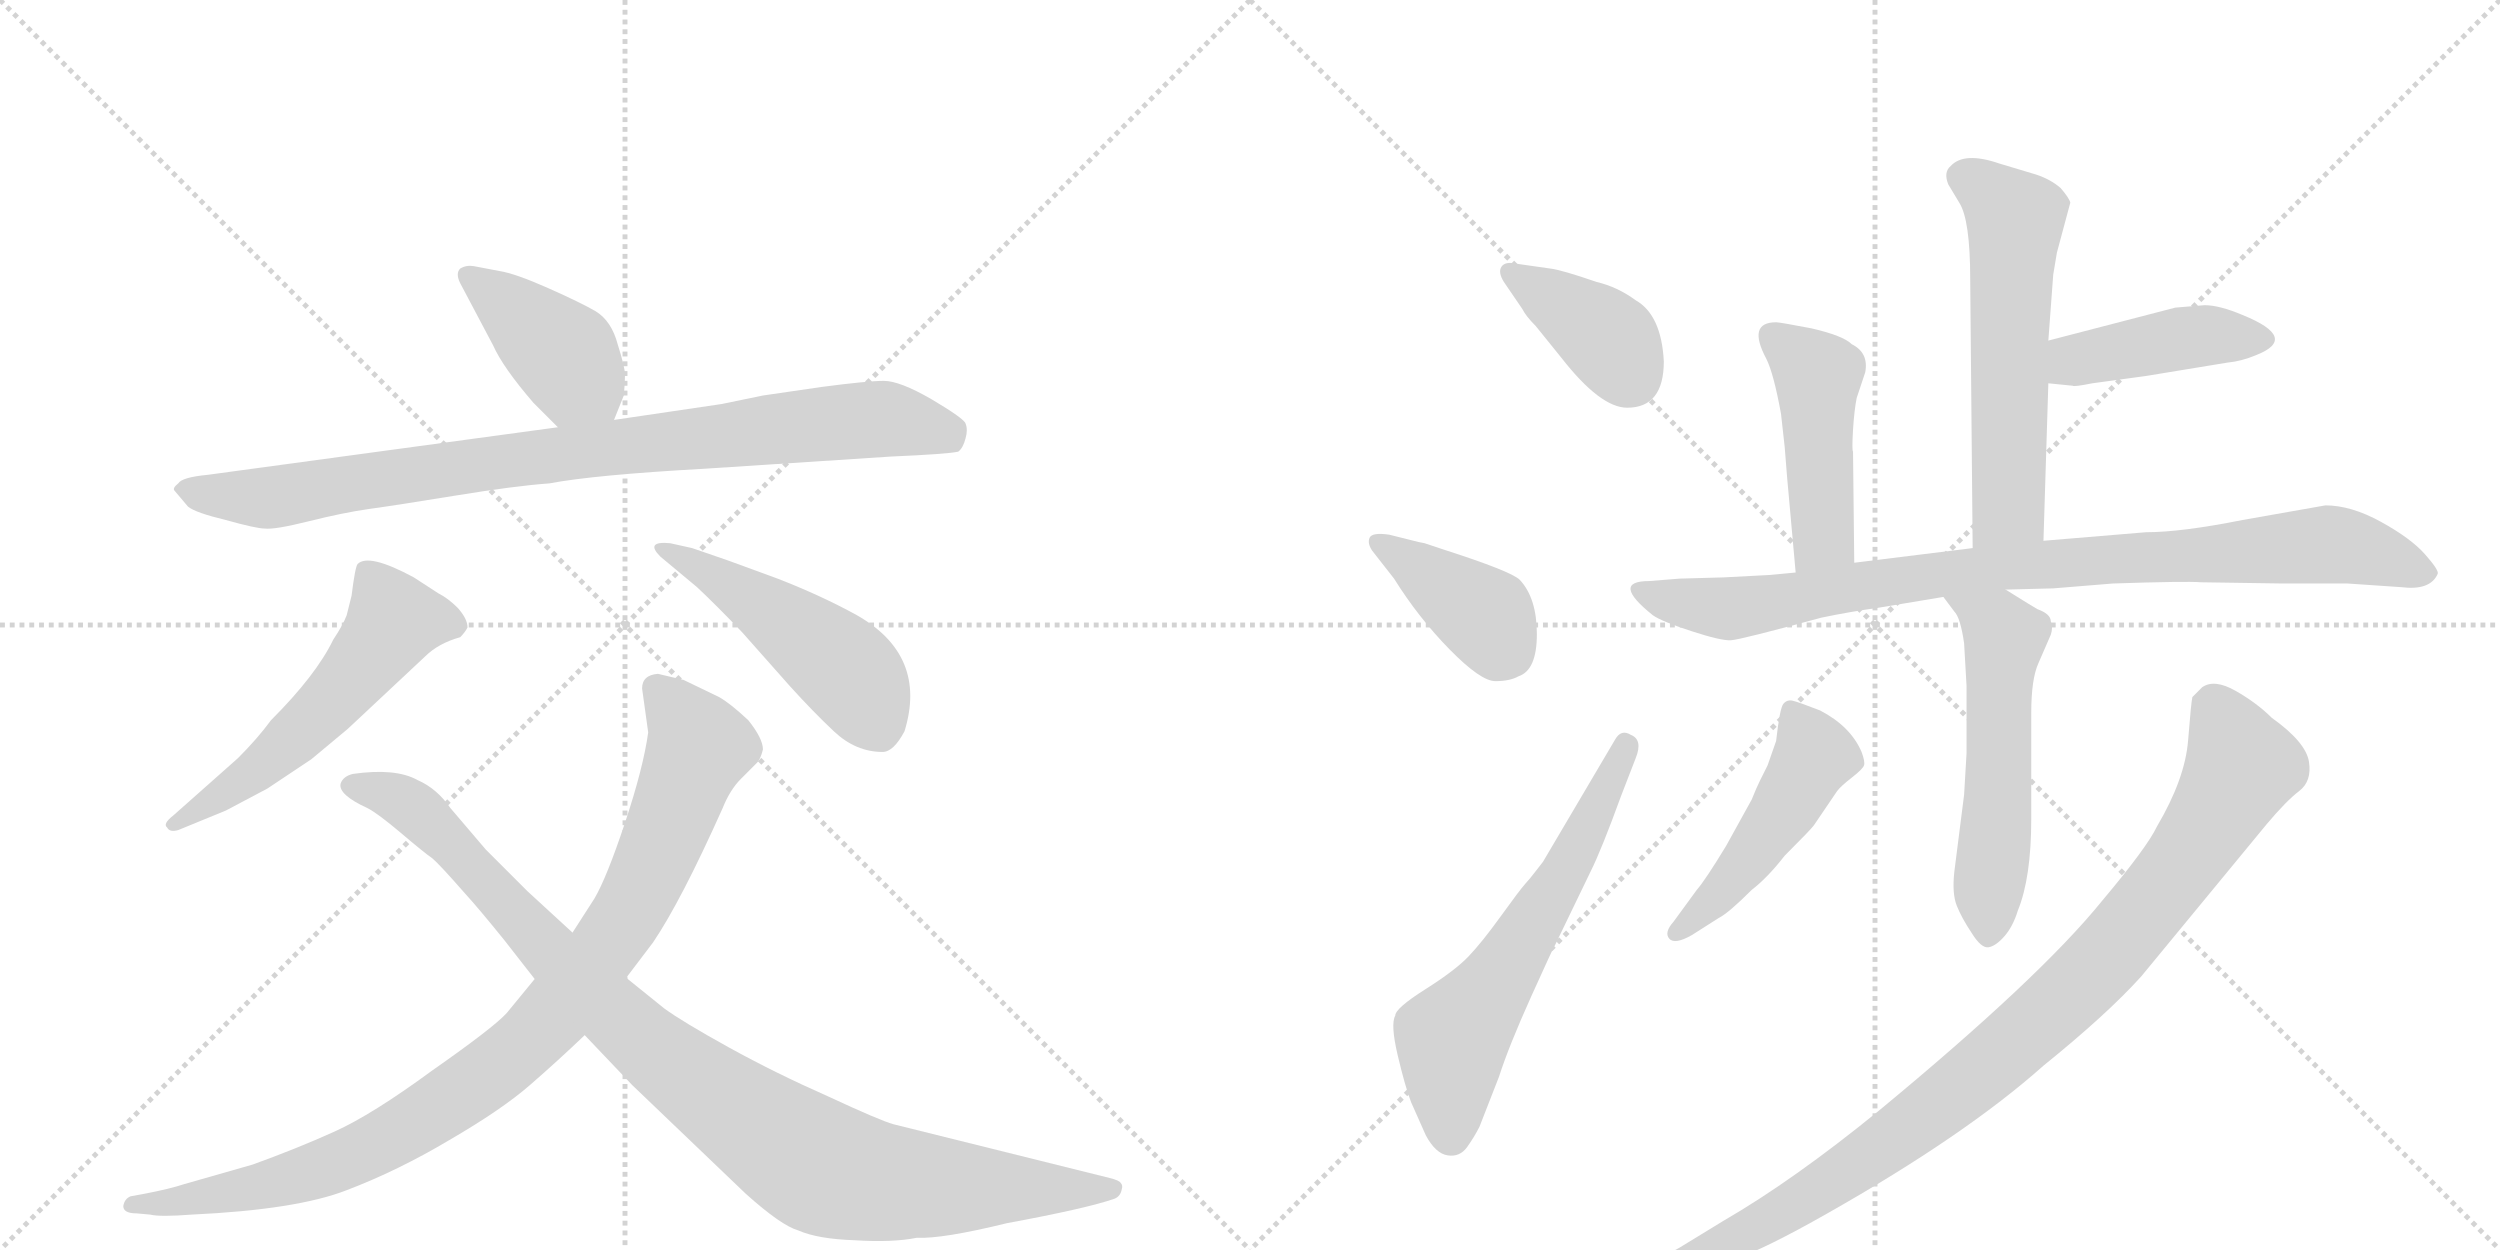 <svg version="1.1" viewBox="0 0 2048 1024" xmlns="http://www.w3.org/2000/svg">
  <g stroke="lightgray" stroke-dasharray="1,1" stroke-width="1" transform="scale(4, 4)">
    <line x1="0" y1="0" x2="256" y2="256"></line>
    <line x1="256" y1="0" x2="0" y2="256"></line>
    <line x1="128" y1="0" x2="128" y2="256"></line>
    <line x1="0" y1="128" x2="256" y2="128"></line>
    <line x1="256" y1="0" x2="512" y2="256"></line>
    <line x1="512" y1="0" x2="256" y2="256"></line>
    <line x1="384" y1="0" x2="384" y2="256"></line>
    <line x1="256" y1="128" x2="512" y2="128"></line>
  </g>
<g transform="scale(1, -1) translate(0, -850)">
   <style type="text/css">
    @keyframes keyframes0 {
      from {
       stroke: black;
       stroke-dashoffset: 412;
       stroke-width: 128;
       }
       57% {
       animation-timing-function: step-end;
       stroke: black;
       stroke-dashoffset: 0;
       stroke-width: 128;
       }
       to {
       stroke: black;
       stroke-width: 1024;
       }
       }
       #make-me-a-hanzi-animation-0 {
         animation: keyframes0 0.585s both;
         animation-delay: 0s;
         animation-timing-function: linear;
       }
    @keyframes keyframes1 {
      from {
       stroke: black;
       stroke-dashoffset: 893;
       stroke-width: 128;
       }
       74% {
       animation-timing-function: step-end;
       stroke: black;
       stroke-dashoffset: 0;
       stroke-width: 128;
       }
       to {
       stroke: black;
       stroke-width: 1024;
       }
       }
       #make-me-a-hanzi-animation-1 {
         animation: keyframes1 0.977s both;
         animation-delay: 0.585s;
         animation-timing-function: linear;
       }
    @keyframes keyframes2 {
      from {
       stroke: black;
       stroke-dashoffset: 553;
       stroke-width: 128;
       }
       64% {
       animation-timing-function: step-end;
       stroke: black;
       stroke-dashoffset: 0;
       stroke-width: 128;
       }
       to {
       stroke: black;
       stroke-width: 1024;
       }
       }
       #make-me-a-hanzi-animation-2 {
         animation: keyframes2 0.7s both;
         animation-delay: 1.562s;
         animation-timing-function: linear;
       }
    @keyframes keyframes3 {
      from {
       stroke: black;
       stroke-dashoffset: 479;
       stroke-width: 128;
       }
       61% {
       animation-timing-function: step-end;
       stroke: black;
       stroke-dashoffset: 0;
       stroke-width: 128;
       }
       to {
       stroke: black;
       stroke-width: 1024;
       }
       }
       #make-me-a-hanzi-animation-3 {
         animation: keyframes3 0.64s both;
         animation-delay: 2.262s;
         animation-timing-function: linear;
       }
    @keyframes keyframes4 {
      from {
       stroke: black;
       stroke-dashoffset: 954;
       stroke-width: 128;
       }
       76% {
       animation-timing-function: step-end;
       stroke: black;
       stroke-dashoffset: 0;
       stroke-width: 128;
       }
       to {
       stroke: black;
       stroke-width: 1024;
       }
       }
       #make-me-a-hanzi-animation-4 {
         animation: keyframes4 1.026s both;
         animation-delay: 2.902s;
         animation-timing-function: linear;
       }
    @keyframes keyframes5 {
      from {
       stroke: black;
       stroke-dashoffset: 997;
       stroke-width: 128;
       }
       76% {
       animation-timing-function: step-end;
       stroke: black;
       stroke-dashoffset: 0;
       stroke-width: 128;
       }
       to {
       stroke: black;
       stroke-width: 1024;
       }
       }
       #make-me-a-hanzi-animation-5 {
         animation: keyframes5 1.061s both;
         animation-delay: 3.928s;
         animation-timing-function: linear;
       }
    @keyframes keyframes6 {
      from {
       stroke: black;
       stroke-dashoffset: 387;
       stroke-width: 128;
       }
       56% {
       animation-timing-function: step-end;
       stroke: black;
       stroke-dashoffset: 0;
       stroke-width: 128;
       }
       to {
       stroke: black;
       stroke-width: 1024;
       }
       }
       #make-me-a-hanzi-animation-6 {
         animation: keyframes6 0.565s both;
         animation-delay: 4.99s;
         animation-timing-function: linear;
       }
    @keyframes keyframes7 {
      from {
       stroke: black;
       stroke-dashoffset: 398;
       stroke-width: 128;
       }
       56% {
       animation-timing-function: step-end;
       stroke: black;
       stroke-dashoffset: 0;
       stroke-width: 128;
       }
       to {
       stroke: black;
       stroke-width: 1024;
       }
       }
       #make-me-a-hanzi-animation-7 {
         animation: keyframes7 0.574s both;
         animation-delay: 5.555s;
         animation-timing-function: linear;
       }
    @keyframes keyframes8 {
      from {
       stroke: black;
       stroke-dashoffset: 615;
       stroke-width: 128;
       }
       67% {
       animation-timing-function: step-end;
       stroke: black;
       stroke-dashoffset: 0;
       stroke-width: 128;
       }
       to {
       stroke: black;
       stroke-width: 1024;
       }
       }
       #make-me-a-hanzi-animation-8 {
         animation: keyframes8 0.75s both;
         animation-delay: 6.128s;
         animation-timing-function: linear;
       }
    @keyframes keyframes9 {
      from {
       stroke: black;
       stroke-dashoffset: 580;
       stroke-width: 128;
       }
       65% {
       animation-timing-function: step-end;
       stroke: black;
       stroke-dashoffset: 0;
       stroke-width: 128;
       }
       to {
       stroke: black;
       stroke-width: 1024;
       }
       }
       #make-me-a-hanzi-animation-9 {
         animation: keyframes9 0.722s both;
         animation-delay: 6.879s;
         animation-timing-function: linear;
       }
    @keyframes keyframes10 {
      from {
       stroke: black;
       stroke-dashoffset: 430;
       stroke-width: 128;
       }
       58% {
       animation-timing-function: step-end;
       stroke: black;
       stroke-dashoffset: 0;
       stroke-width: 128;
       }
       to {
       stroke: black;
       stroke-width: 1024;
       }
       }
       #make-me-a-hanzi-animation-10 {
         animation: keyframes10 0.6s both;
         animation-delay: 7.601s;
         animation-timing-function: linear;
       }
    @keyframes keyframes11 {
      from {
       stroke: black;
       stroke-dashoffset: 459;
       stroke-width: 128;
       }
       60% {
       animation-timing-function: step-end;
       stroke: black;
       stroke-dashoffset: 0;
       stroke-width: 128;
       }
       to {
       stroke: black;
       stroke-width: 1024;
       }
       }
       #make-me-a-hanzi-animation-11 {
         animation: keyframes11 0.624s both;
         animation-delay: 8.201s;
         animation-timing-function: linear;
       }
    @keyframes keyframes12 {
      from {
       stroke: black;
       stroke-dashoffset: 904;
       stroke-width: 128;
       }
       75% {
       animation-timing-function: step-end;
       stroke: black;
       stroke-dashoffset: 0;
       stroke-width: 128;
       }
       to {
       stroke: black;
       stroke-width: 1024;
       }
       }
       #make-me-a-hanzi-animation-12 {
         animation: keyframes12 0.986s both;
         animation-delay: 8.824s;
         animation-timing-function: linear;
       }
    @keyframes keyframes13 {
      from {
       stroke: black;
       stroke-dashoffset: 550;
       stroke-width: 128;
       }
       64% {
       animation-timing-function: step-end;
       stroke: black;
       stroke-dashoffset: 0;
       stroke-width: 128;
       }
       to {
       stroke: black;
       stroke-width: 1024;
       }
       }
       #make-me-a-hanzi-animation-13 {
         animation: keyframes13 0.698s both;
         animation-delay: 9.81s;
         animation-timing-function: linear;
       }
    @keyframes keyframes14 {
      from {
       stroke: black;
       stroke-dashoffset: 479;
       stroke-width: 128;
       }
       61% {
       animation-timing-function: step-end;
       stroke: black;
       stroke-dashoffset: 0;
       stroke-width: 128;
       }
       to {
       stroke: black;
       stroke-width: 1024;
       }
       }
       #make-me-a-hanzi-animation-14 {
         animation: keyframes14 0.64s both;
         animation-delay: 10.508s;
         animation-timing-function: linear;
       }
    @keyframes keyframes15 {
      from {
       stroke: black;
       stroke-dashoffset: 986;
       stroke-width: 128;
       }
       76% {
       animation-timing-function: step-end;
       stroke: black;
       stroke-dashoffset: 0;
       stroke-width: 128;
       }
       to {
       stroke: black;
       stroke-width: 1024;
       }
       }
       #make-me-a-hanzi-animation-15 {
         animation: keyframes15 1.052s both;
         animation-delay: 11.147s;
         animation-timing-function: linear;
       }
</style>
<path d="M 437 520 L 457 500 C 478 479 492 478 503 506 L 511 526 Q 512 536 512 543 Q 512 549 506 568 Q 501 587 488 595 Q 476 602 449 614 Q 422 626 409 628 L 388 632 Q 382 633 377 630 Q 373 626 377 618 L 404 567 Q 412 549 437 520 Z" fill="lightgray"></path> 
<path d="M 457 500 L 170 461 Q 149 459 146 454 Q 141 450 143 448 L 154 435 Q 160 430 185 424 Q 210 417 217 417 Q 225 416 253 423 Q 281 430 302 433 Q 324 436 373 444 Q 422 452 450 454 Q 487 461 577 466 L 730 476 Q 776 478 785 480 Q 789 483 791 491 Q 793 498 791 503 Q 790 507 763 523 Q 737 538 724 538 Q 711 538 673 533 L 625 526 L 591 519 L 503 506 L 457 500 Z" fill="lightgray"></path> 
<path d="M 195 229 L 142 182 Q 133 175 137 172 Q 139 168 146 170 L 185 186 L 219 204 L 255 228 L 285 253 L 348 312 Q 359 323 377 328 Q 381 332 383 336 Q 383 343 375 352 Q 367 360 359 364 L 339 377 Q 302 397 293 388 Q 291 386 288 362 L 284 346 Q 281 338 273 326 Q 259 297 222 260 Q 211 245 195 229 Z" fill="lightgray"></path> 
<path d="M 567 401 L 549 405 Q 528 407 541 394 L 571 369 Q 587 354 608 332 L 647 288 Q 666 267 683 251 Q 701 234 723 234 Q 732 234 741 251 Q 760 313 702 346 Q 673 362 637 376 L 596 391 L 567 401 Z" fill="lightgray"></path> 
<path d="M 526 286 L 531 250 Q 527 221 512 176 Q 497 131 487 114 L 469 86 L 438 48 L 415 20 Q 404 8 354 -27 Q 305 -63 274 -77 Q 243 -91 207 -104 L 151 -120 Q 139 -124 118 -128 L 107 -130 Q 102 -132 101 -138 Q 101 -144 112 -144 L 123 -145 Q 131 -147 157 -145 Q 243 -141 284 -125 Q 326 -109 368 -84 Q 411 -59 434 -39 Q 457 -19 479 2 L 513 49 L 535 78 Q 558 112 592 188 Q 598 203 607 212 L 620 225 Q 623 228 625 236 Q 625 245 613 260 Q 598 274 589 279 L 560 293 L 539 298 Q 526 297 526 286 Z" fill="lightgray"></path> 
<path d="M 469 86 L 432 120 L 398 154 L 369 188 Q 358 204 342 211 Q 324 221 289 216 Q 281 214 279 208 Q 277 199 301 188 Q 309 184 328 168 Q 348 151 354 147 Q 360 142 381 118 Q 392 106 413 80 L 438 48 L 479 2 L 518 -39 L 611 -128 Q 640 -154 654 -158 Q 670 -165 700 -166 Q 731 -168 751 -164 Q 772 -165 825 -152 Q 890 -140 913 -132 Q 918 -130 919 -124 Q 920 -121 918 -119 Q 917 -117 909 -115 L 732 -71 Q 721 -68 678 -48 Q 635 -29 597 -8 Q 559 13 544 24 L 513 49 L 469 86 Z" fill="lightgray"></path> 
<path d="M 1363 554 Q 1361 592 1340 604 Q 1325 615 1308 619 Q 1279 629 1270 630 L 1242 634 Q 1233 636 1230 631.5 Q 1227 627 1232 619 L 1247 597 Q 1250 591 1258 583 L 1279 557 Q 1311 516 1333 516 Q 1363 516 1363 554 Z" fill="lightgray"></path> 
<path d="M 1142 376 Q 1162 344 1187.5 318 Q 1213 292 1225 292 Q 1237 292 1244 296 Q 1259 301 1259 330.5 Q 1259 360 1245 375 Q 1238 382 1182 400 L 1167 405 L 1162 406 L 1138 412 Q 1124 414 1122 409.5 Q 1120 405 1124 399 L 1142 376 Z" fill="lightgray"></path> 
<path d="M 1264 144 L 1257 135 Q 1254 131 1249.5 126 Q 1245 121 1229.5 99.5 Q 1214 78 1203 66.5 Q 1192 55 1167.5 39.5 Q 1143 24 1143 18 Q 1139 11 1145 -14.5 Q 1151 -40 1156 -53 L 1168 -80 Q 1176 -95 1186 -96.5 Q 1196 -98 1202 -89.5 Q 1208 -81 1212 -73 L 1228 -32 Q 1236 -7 1254.5 34 Q 1273 75 1274 76 L 1303 136 Q 1312 154 1328 198 L 1340 229 Q 1346 244 1336 248 Q 1328 253 1323 244 L 1264 144 Z" fill="lightgray"></path> 
<path d="M 1674 407 L 1678 536 L 1678 571 L 1682 625 L 1685 643 L 1696 684 Q 1695 688 1688 696 Q 1680 703 1668 707 L 1638 716 Q 1609 726 1598 714 Q 1592 709 1596 699 L 1605 684 Q 1614 670 1614 621 L 1616 401 C 1616 371 1673 377 1674 407 Z" fill="lightgray"></path> 
<path d="M 1678 536 L 1698 534 Q 1699 533 1714 536 L 1758 542 L 1825 553 Q 1836 554 1848 559 Q 1884 573 1837 592 Q 1818 600 1806 600 L 1782 598 L 1678 571 C 1649 563 1648 539 1678 536 Z" fill="lightgray"></path> 
<path d="M 1519 389 L 1518 480 Q 1517 481 1518 498 Q 1519 514 1521 524 L 1528 545 Q 1531 561 1517 568 Q 1510 575 1484 581 Q 1458 586 1455 586 Q 1431 586 1447 556 Q 1453 544 1459 511 L 1462 484 L 1464 459 L 1471 381 C 1474 351 1519 359 1519 389 Z" fill="lightgray"></path> 
<path d="M 1643 367 L 1682 368 L 1731 372 Q 1791 374 1803 373 L 1870 372 L 1923 372 L 1967 369 Q 1991 366 1997 380 Q 1998 383 1986.5 396 Q 1975 409 1950.5 422.5 Q 1926 436 1905 436 L 1837 424 Q 1787 414 1758 414 L 1674 407 L 1616 401 L 1519 389 L 1471 381 L 1450 379 L 1412 377 L 1376 376 L 1351 374 Q 1319 374 1354 346 Q 1361 341 1385.5 333 Q 1410 325 1418 325.5 Q 1426 326 1492 344 Q 1516 349 1538 352 L 1592 361 L 1643 367 Z" fill="lightgray"></path> 
<path d="M 1611 288 L 1611 233 L 1609 199 L 1601 136 Q 1599 118 1603 108 Q 1607 98 1615 86 Q 1623 73 1629 74 Q 1635 75 1642 83 Q 1649 91 1653 104 Q 1664 131 1664 179 L 1664 266 Q 1664 294 1670 307 L 1680 330 Q 1682 336 1680 341 Q 1680 347 1669 351 Q 1667 352 1643 367 C 1618 383 1574 385 1592 361 L 1601 349 Q 1606 344 1609 323 L 1611 288 Z" fill="lightgray"></path> 
<path d="M 1371 95 Q 1363 86 1367.5 81 Q 1372 76 1386 84 L 1408 98 Q 1416 102 1435 121 Q 1448 131 1462 149 Q 1484 171 1486 174 L 1505 202 Q 1508 206 1517 213 Q 1526 220 1527 223 Q 1528 226 1525 234 Q 1516 255 1491 268 Q 1473 275 1468.5 276 Q 1464 277 1461 273.5 Q 1458 270 1455 243 L 1448 223 L 1442 211 Q 1439 205 1435 195 L 1414 157 Q 1397 129 1390 121 L 1371 95 Z" fill="lightgray"></path> 
<path d="M 1372 -198 Q 1396 -190 1421 -181.5 Q 1446 -173 1497 -144 Q 1610 -80 1674 -23 Q 1726 19 1754 50 L 1857 175 Q 1873 194 1883.5 202 Q 1894 210 1891.5 226 Q 1889 242 1861 262 Q 1849 274 1831.5 284 Q 1814 294 1804 287 L 1796 279 Q 1795 275 1792.5 243.5 Q 1790 212 1767 173 Q 1759 156 1722 112 Q 1671 49 1539 -60 Q 1469 -117 1412 -150 L 1376 -172 L 1343 -190 Q 1326 -198 1329 -207 Q 1333 -212 1347 -208 L 1372 -198 Z" fill="lightgray"></path> 
      <clipPath id="make-me-a-hanzi-clip-0">
      <path d="M 437 520 L 457 500 C 478 479 492 478 503 506 L 511 526 Q 512 536 512 543 Q 512 549 506 568 Q 501 587 488 595 Q 476 602 449 614 Q 422 626 409 628 L 388 632 Q 382 633 377 630 Q 373 626 377 618 L 404 567 Q 412 549 437 520 Z" fill="lightgray"></path>
      </clipPath>
      <path clip-path="url(#make-me-a-hanzi-clip-0)" d="M 384 624 L 463 558 L 494 515 " fill="none" id="make-me-a-hanzi-animation-0" stroke-dasharray="284 568" stroke-linecap="round"></path>

      <clipPath id="make-me-a-hanzi-clip-1">
      <path d="M 457 500 L 170 461 Q 149 459 146 454 Q 141 450 143 448 L 154 435 Q 160 430 185 424 Q 210 417 217 417 Q 225 416 253 423 Q 281 430 302 433 Q 324 436 373 444 Q 422 452 450 454 Q 487 461 577 466 L 730 476 Q 776 478 785 480 Q 789 483 791 491 Q 793 498 791 503 Q 790 507 763 523 Q 737 538 724 538 Q 711 538 673 533 L 625 526 L 591 519 L 503 506 L 457 500 Z" fill="lightgray"></path>
      </clipPath>
      <path clip-path="url(#make-me-a-hanzi-clip-1)" d="M 150 448 L 217 442 L 467 480 L 724 507 L 780 490 " fill="none" id="make-me-a-hanzi-animation-1" stroke-dasharray="765 1530" stroke-linecap="round"></path>

      <clipPath id="make-me-a-hanzi-clip-2">
      <path d="M 195 229 L 142 182 Q 133 175 137 172 Q 139 168 146 170 L 185 186 L 219 204 L 255 228 L 285 253 L 348 312 Q 359 323 377 328 Q 381 332 383 336 Q 383 343 375 352 Q 367 360 359 364 L 339 377 Q 302 397 293 388 Q 291 386 288 362 L 284 346 Q 281 338 273 326 Q 259 297 222 260 Q 211 245 195 229 Z" fill="lightgray"></path>
      </clipPath>
      <path clip-path="url(#make-me-a-hanzi-clip-2)" d="M 373 337 L 322 341 L 255 259 L 206 215 L 143 176 " fill="none" id="make-me-a-hanzi-animation-2" stroke-dasharray="425 850" stroke-linecap="round"></path>

      <clipPath id="make-me-a-hanzi-clip-3">
      <path d="M 567 401 L 549 405 Q 528 407 541 394 L 571 369 Q 587 354 608 332 L 647 288 Q 666 267 683 251 Q 701 234 723 234 Q 732 234 741 251 Q 760 313 702 346 Q 673 362 637 376 L 596 391 L 567 401 Z" fill="lightgray"></path>
      </clipPath>
      <path clip-path="url(#make-me-a-hanzi-clip-3)" d="M 551 395 L 609 363 L 687 307 L 719 255 " fill="none" id="make-me-a-hanzi-animation-3" stroke-dasharray="351 702" stroke-linecap="round"></path>

      <clipPath id="make-me-a-hanzi-clip-4">
      <path d="M 526 286 L 531 250 Q 527 221 512 176 Q 497 131 487 114 L 469 86 L 438 48 L 415 20 Q 404 8 354 -27 Q 305 -63 274 -77 Q 243 -91 207 -104 L 151 -120 Q 139 -124 118 -128 L 107 -130 Q 102 -132 101 -138 Q 101 -144 112 -144 L 123 -145 Q 131 -147 157 -145 Q 243 -141 284 -125 Q 326 -109 368 -84 Q 411 -59 434 -39 Q 457 -19 479 2 L 513 49 L 535 78 Q 558 112 592 188 Q 598 203 607 212 L 620 225 Q 623 228 625 236 Q 625 245 613 260 Q 598 274 589 279 L 560 293 L 539 298 Q 526 297 526 286 Z" fill="lightgray"></path>
      </clipPath>
      <path clip-path="url(#make-me-a-hanzi-clip-4)" d="M 538 286 L 572 237 L 516 104 L 432 -3 L 335 -73 L 271 -105 L 183 -129 L 108 -137 " fill="none" id="make-me-a-hanzi-animation-4" stroke-dasharray="826 1652" stroke-linecap="round"></path>

      <clipPath id="make-me-a-hanzi-clip-5">
      <path d="M 469 86 L 432 120 L 398 154 L 369 188 Q 358 204 342 211 Q 324 221 289 216 Q 281 214 279 208 Q 277 199 301 188 Q 309 184 328 168 Q 348 151 354 147 Q 360 142 381 118 Q 392 106 413 80 L 438 48 L 479 2 L 518 -39 L 611 -128 Q 640 -154 654 -158 Q 670 -165 700 -166 Q 731 -168 751 -164 Q 772 -165 825 -152 Q 890 -140 913 -132 Q 918 -130 919 -124 Q 920 -121 918 -119 Q 917 -117 909 -115 L 732 -71 Q 721 -68 678 -48 Q 635 -29 597 -8 Q 559 13 544 24 L 513 49 L 469 86 Z" fill="lightgray"></path>
      </clipPath>
      <path clip-path="url(#make-me-a-hanzi-clip-5)" d="M 288 207 L 343 185 L 515 7 L 672 -106 L 762 -122 L 911 -123 " fill="none" id="make-me-a-hanzi-animation-5" stroke-dasharray="869 1738" stroke-linecap="round"></path>

      <clipPath id="make-me-a-hanzi-clip-6">
      <path d="M 1363 554 Q 1361 592 1340 604 Q 1325 615 1308 619 Q 1279 629 1270 630 L 1242 634 Q 1233 636 1230 631.5 Q 1227 627 1232 619 L 1247 597 Q 1250 591 1258 583 L 1279 557 Q 1311 516 1333 516 Q 1363 516 1363 554 Z" fill="lightgray"></path>
      </clipPath>
      <path clip-path="url(#make-me-a-hanzi-clip-6)" d="M 1237 626 L 1309 580 L 1335 542 " fill="none" id="make-me-a-hanzi-animation-6" stroke-dasharray="259 518" stroke-linecap="round"></path>

      <clipPath id="make-me-a-hanzi-clip-7">
      <path d="M 1142 376 Q 1162 344 1187.5 318 Q 1213 292 1225 292 Q 1237 292 1244 296 Q 1259 301 1259 330.5 Q 1259 360 1245 375 Q 1238 382 1182 400 L 1167 405 L 1162 406 L 1138 412 Q 1124 414 1122 409.5 Q 1120 405 1124 399 L 1142 376 Z" fill="lightgray"></path>
      </clipPath>
      <path clip-path="url(#make-me-a-hanzi-clip-7)" d="M 1128 405 L 1218 344 L 1236 316 " fill="none" id="make-me-a-hanzi-animation-7" stroke-dasharray="270 540" stroke-linecap="round"></path>

      <clipPath id="make-me-a-hanzi-clip-8">
      <path d="M 1264 144 L 1257 135 Q 1254 131 1249.5 126 Q 1245 121 1229.5 99.5 Q 1214 78 1203 66.5 Q 1192 55 1167.5 39.5 Q 1143 24 1143 18 Q 1139 11 1145 -14.5 Q 1151 -40 1156 -53 L 1168 -80 Q 1176 -95 1186 -96.5 Q 1196 -98 1202 -89.5 Q 1208 -81 1212 -73 L 1228 -32 Q 1236 -7 1254.5 34 Q 1273 75 1274 76 L 1303 136 Q 1312 154 1328 198 L 1340 229 Q 1346 244 1336 248 Q 1328 253 1323 244 L 1264 144 Z" fill="lightgray"></path>
      </clipPath>
      <path clip-path="url(#make-me-a-hanzi-clip-8)" d="M 1189 -81 L 1190 -1 L 1235 57 L 1283 138 L 1332 238 " fill="none" id="make-me-a-hanzi-animation-8" stroke-dasharray="487 974" stroke-linecap="round"></path>

      <clipPath id="make-me-a-hanzi-clip-9">
      <path d="M 1674 407 L 1678 536 L 1678 571 L 1682 625 L 1685 643 L 1696 684 Q 1695 688 1688 696 Q 1680 703 1668 707 L 1638 716 Q 1609 726 1598 714 Q 1592 709 1596 699 L 1605 684 Q 1614 670 1614 621 L 1616 401 C 1616 371 1673 377 1674 407 Z" fill="lightgray"></path>
      </clipPath>
      <path clip-path="url(#make-me-a-hanzi-clip-9)" d="M 1610 705 L 1651 671 L 1645 434 L 1623 409 " fill="none" id="make-me-a-hanzi-animation-9" stroke-dasharray="452 904" stroke-linecap="round"></path>

      <clipPath id="make-me-a-hanzi-clip-10">
      <path d="M 1678 536 L 1698 534 Q 1699 533 1714 536 L 1758 542 L 1825 553 Q 1836 554 1848 559 Q 1884 573 1837 592 Q 1818 600 1806 600 L 1782 598 L 1678 571 C 1649 563 1648 539 1678 536 Z" fill="lightgray"></path>
      </clipPath>
      <path clip-path="url(#make-me-a-hanzi-clip-10)" d="M 1684 542 L 1698 555 L 1781 572 L 1851 571 " fill="none" id="make-me-a-hanzi-animation-10" stroke-dasharray="302 604" stroke-linecap="round"></path>

      <clipPath id="make-me-a-hanzi-clip-11">
      <path d="M 1519 389 L 1518 480 Q 1517 481 1518 498 Q 1519 514 1521 524 L 1528 545 Q 1531 561 1517 568 Q 1510 575 1484 581 Q 1458 586 1455 586 Q 1431 586 1447 556 Q 1453 544 1459 511 L 1462 484 L 1464 459 L 1471 381 C 1474 351 1519 359 1519 389 Z" fill="lightgray"></path>
      </clipPath>
      <path clip-path="url(#make-me-a-hanzi-clip-11)" d="M 1455 570 L 1489 540 L 1494 411 L 1476 389 " fill="none" id="make-me-a-hanzi-animation-11" stroke-dasharray="331 662" stroke-linecap="round"></path>

      <clipPath id="make-me-a-hanzi-clip-12">
      <path d="M 1643 367 L 1682 368 L 1731 372 Q 1791 374 1803 373 L 1870 372 L 1923 372 L 1967 369 Q 1991 366 1997 380 Q 1998 383 1986.5 396 Q 1975 409 1950.5 422.5 Q 1926 436 1905 436 L 1837 424 Q 1787 414 1758 414 L 1674 407 L 1616 401 L 1519 389 L 1471 381 L 1450 379 L 1412 377 L 1376 376 L 1351 374 Q 1319 374 1354 346 Q 1361 341 1385.5 333 Q 1410 325 1418 325.5 Q 1426 326 1492 344 Q 1516 349 1538 352 L 1592 361 L 1643 367 Z" fill="lightgray"></path>
      </clipPath>
      <path clip-path="url(#make-me-a-hanzi-clip-12)" d="M 1348 360 L 1417 351 L 1640 386 L 1903 404 L 1945 397 L 1988 380 " fill="none" id="make-me-a-hanzi-animation-12" stroke-dasharray="776 1552" stroke-linecap="round"></path>

      <clipPath id="make-me-a-hanzi-clip-13">
      <path d="M 1611 288 L 1611 233 L 1609 199 L 1601 136 Q 1599 118 1603 108 Q 1607 98 1615 86 Q 1623 73 1629 74 Q 1635 75 1642 83 Q 1649 91 1653 104 Q 1664 131 1664 179 L 1664 266 Q 1664 294 1670 307 L 1680 330 Q 1682 336 1680 341 Q 1680 347 1669 351 Q 1667 352 1643 367 C 1618 383 1574 385 1592 361 L 1601 349 Q 1606 344 1609 323 L 1611 288 Z" fill="lightgray"></path>
      </clipPath>
      <path clip-path="url(#make-me-a-hanzi-clip-13)" d="M 1599 357 L 1626 345 L 1642 326 L 1630 87 " fill="none" id="make-me-a-hanzi-animation-13" stroke-dasharray="422 844" stroke-linecap="round"></path>

      <clipPath id="make-me-a-hanzi-clip-14">
      <path d="M 1371 95 Q 1363 86 1367.5 81 Q 1372 76 1386 84 L 1408 98 Q 1416 102 1435 121 Q 1448 131 1462 149 Q 1484 171 1486 174 L 1505 202 Q 1508 206 1517 213 Q 1526 220 1527 223 Q 1528 226 1525 234 Q 1516 255 1491 268 Q 1473 275 1468.5 276 Q 1464 277 1461 273.5 Q 1458 270 1455 243 L 1448 223 L 1442 211 Q 1439 205 1435 195 L 1414 157 Q 1397 129 1390 121 L 1371 95 Z" fill="lightgray"></path>
      </clipPath>
      <path clip-path="url(#make-me-a-hanzi-clip-14)" d="M 1468 266 L 1483 241 L 1484 227 L 1441 157 L 1409 118 L 1373 87 " fill="none" id="make-me-a-hanzi-animation-14" stroke-dasharray="351 702" stroke-linecap="round"></path>

      <clipPath id="make-me-a-hanzi-clip-15">
      <path d="M 1372 -198 Q 1396 -190 1421 -181.5 Q 1446 -173 1497 -144 Q 1610 -80 1674 -23 Q 1726 19 1754 50 L 1857 175 Q 1873 194 1883.5 202 Q 1894 210 1891.5 226 Q 1889 242 1861 262 Q 1849 274 1831.5 284 Q 1814 294 1804 287 L 1796 279 Q 1795 275 1792.5 243.5 Q 1790 212 1767 173 Q 1759 156 1722 112 Q 1671 49 1539 -60 Q 1469 -117 1412 -150 L 1376 -172 L 1343 -190 Q 1326 -198 1329 -207 Q 1333 -212 1347 -208 L 1372 -198 Z" fill="lightgray"></path>
      </clipPath>
      <path clip-path="url(#make-me-a-hanzi-clip-15)" d="M 1809 274 L 1837 222 L 1781 133 L 1709 49 L 1589 -55 L 1510 -112 L 1420 -165 L 1334 -204 " fill="none" id="make-me-a-hanzi-animation-15" stroke-dasharray="858 1716" stroke-linecap="round"></path>

</g>
</svg>
